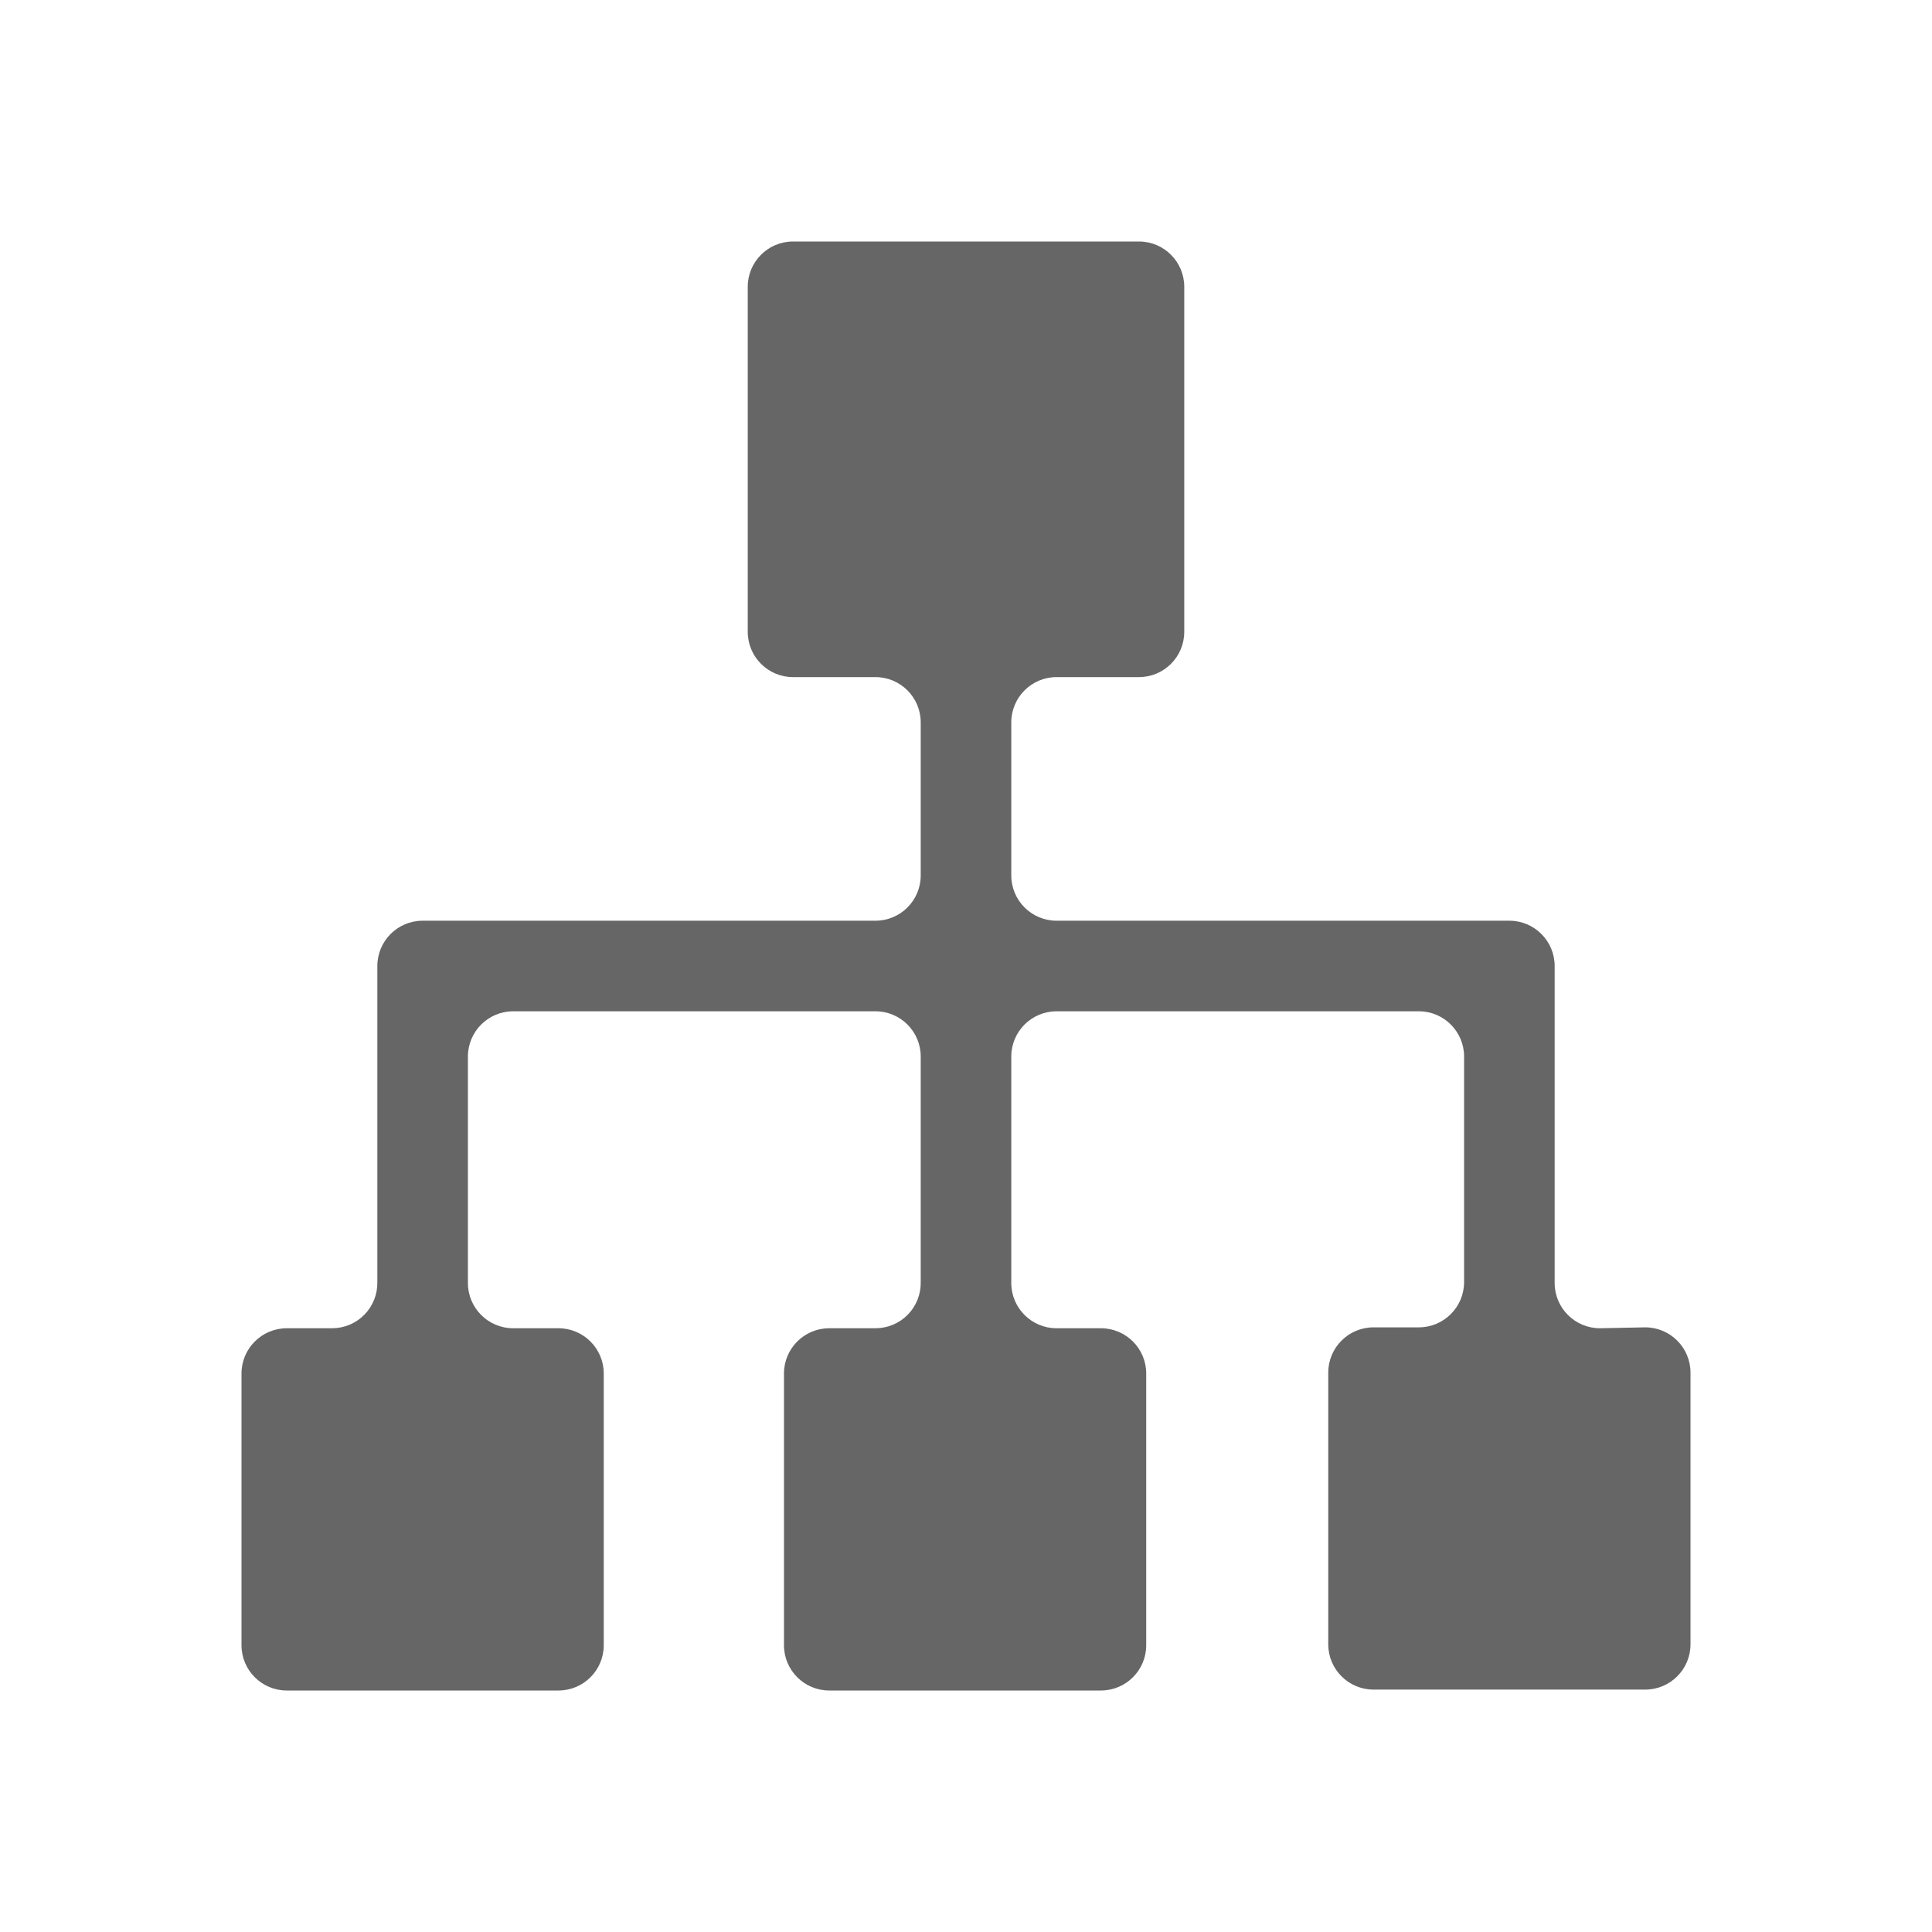 <!--?xml version="1.0" encoding="UTF-8"?-->
<svg width="32px" height="32px" viewBox="0 0 32 32" version="1.1" xmlns="http://www.w3.org/2000/svg" xmlns:xlink="http://www.w3.org/1999/xlink">
    <title>638.项目组织@1x</title>
    <g id="638.项目组织" stroke="none" stroke-width="1" fill="none" fill-rule="evenodd">
        <g id="编组" transform="translate(4, 4)" fill="#000000" fill-rule="nonzero">
            <path d="M22.5,18 C22.086,18 21.75,17.664 21.75,17.25 L21.75,12 C21.75,11.586 21.414,11.25 21,11.25 L13.5,11.25 C13.086,11.25 12.75,10.914 12.75,10.5 L12.75,7.965 C12.75,7.551 13.086,7.215 13.5,7.215 L14.865,7.215 C15.279,7.215 15.615,6.879 15.615,6.465 L15.615,0.75 C15.615,0.336 15.279,0 14.865,0 L9.135,0 C8.721,0 8.385,0.336 8.385,0.75 L8.385,6.465 C8.385,6.879 8.721,7.215 9.135,7.215 L10.5,7.215 C10.914,7.215 11.25,7.551 11.25,7.965 L11.25,10.5 C11.25,10.914 10.914,11.25 10.5,11.25 L3,11.25 C2.586,11.25 2.25,11.586 2.25,12 L2.25,17.235 C2.254,17.436 2.177,17.631 2.036,17.775 C1.895,17.919 1.702,18 1.5,18 L0.75,18 C0.336,18 0,18.336 0,18.75 L0,23.25 C0,23.664 0.336,24 0.75,24 L5.25,24 C5.664,24 6,23.664 6,23.25 L6,18.75 C6,18.336 5.664,18 5.25,18 L4.5,18 C4.086,18 3.75,17.664 3.75,17.25 L3.75,13.5 C3.75,13.086 4.086,12.75 4.5,12.75 L10.5,12.75 C10.914,12.75 11.25,13.086 11.25,13.5 L11.25,17.235 C11.254,17.436 11.177,17.631 11.036,17.775 C10.895,17.919 10.702,18 10.5,18 L9.735,18 C9.321,18 8.985,18.336 8.985,18.75 L8.985,23.25 C8.985,23.664 9.321,24 9.735,24 L14.235,24 C14.649,24 14.985,23.664 14.985,23.25 L14.985,18.75 C14.985,18.336 14.649,18 14.235,18 L13.5,18 C13.086,18 12.75,17.664 12.75,17.25 L12.75,13.5 C12.75,13.086 13.086,12.75 13.5,12.75 L19.5,12.75 C19.914,12.75 20.25,13.086 20.25,13.5 L20.25,17.235 C20.25,17.649 19.914,17.985 19.5,17.985 L18.75,17.985 C18.336,17.985 18,18.321 18,18.735 L18,23.235 C18,23.649 18.336,23.985 18.75,23.985 L23.25,23.985 C23.664,23.985 24,23.649 24,23.235 L24,18.735 C24,18.321 23.664,17.985 23.25,17.985 L22.5,18 Z" id="路径" fill="#666666"></path>
        </g>
    </g>
</svg>
